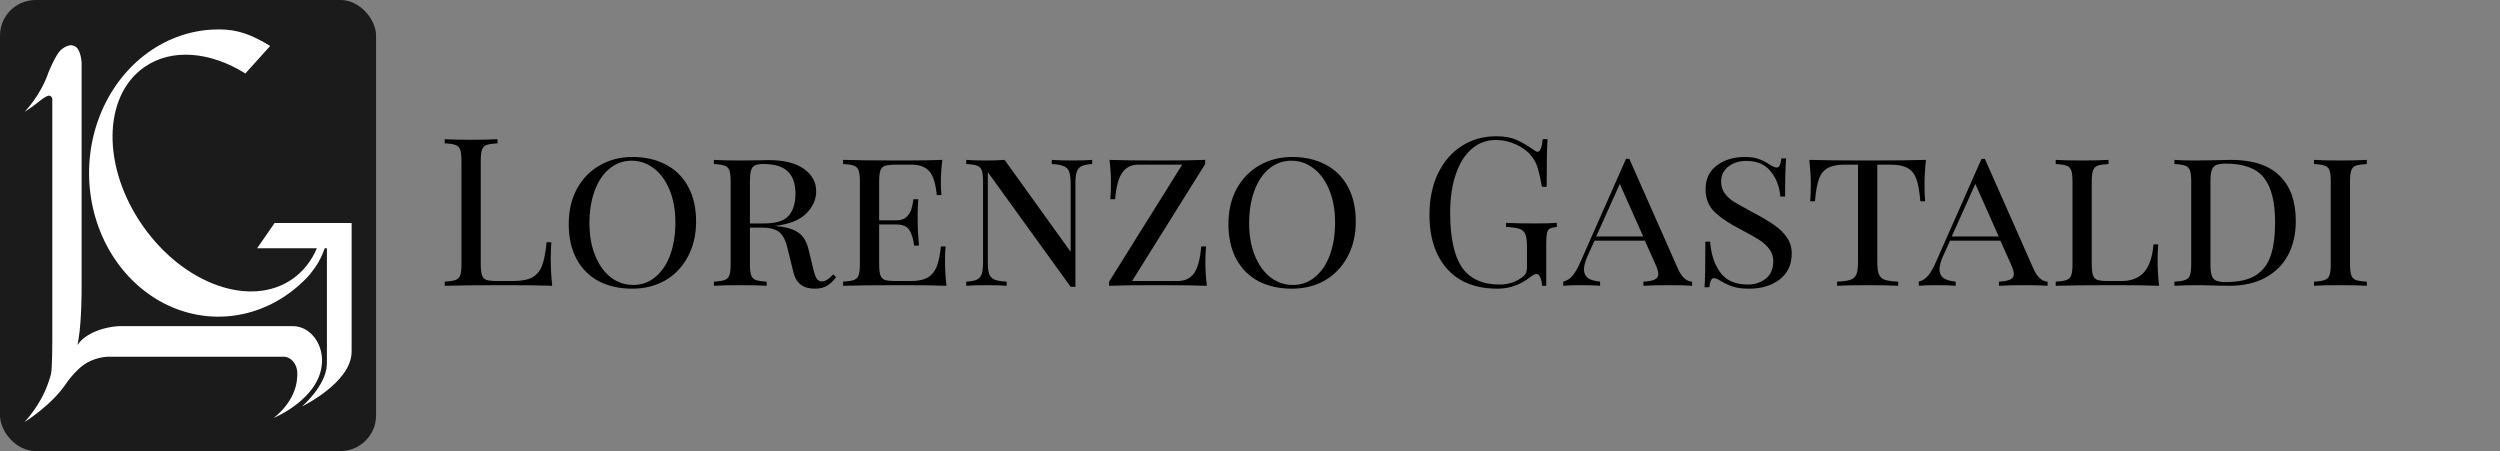 <svg width="6036" height="1089" viewBox="0 0 6036 1089" fill="none" xmlns="http://www.w3.org/2000/svg">
<rect x="0" y="0" width="6036" height="1089" fill="#808080" stroke="none"/>
<path d="M1201.19 346C1189.19 346.667 1180.36 348 1174.69 350C1169.36 352 1165.69 355.833 1163.69 361.5C1161.69 367.167 1160.69 376.333 1160.69 389V637C1160.69 649.667 1161.69 658.833 1163.69 664.5C1165.69 670.167 1169.36 674 1174.69 676C1180.36 677.667 1189.19 678.5 1201.19 678.5H1237.69C1258.36 678.5 1274.02 675.667 1284.69 670C1295.69 664 1303.69 654.5 1308.69 641.5C1313.69 628.5 1317.36 609.667 1319.69 585H1331.19C1330.19 595.333 1329.69 609 1329.69 626C1329.69 645 1330.86 666.333 1333.19 690C1310.52 689 1272.36 688.5 1218.69 688.5C1154.69 688.5 1106.36 689 1073.69 690V680C1085.69 679.333 1094.36 678 1099.69 676C1105.36 674 1109.19 670.167 1111.19 664.5C1113.19 658.833 1114.19 649.667 1114.19 637V389C1114.19 376.333 1113.19 367.167 1111.19 361.5C1109.19 355.833 1105.36 352 1099.69 350C1094.36 348 1085.69 346.667 1073.69 346V336C1087.69 337 1109.02 337.5 1137.69 337.5C1164.36 337.5 1185.52 337 1201.19 336V346ZM1527.14 379C1557.8 379 1584.64 385.167 1607.64 397.5C1630.97 409.5 1648.97 427.333 1661.64 451C1674.3 474.333 1680.64 502.333 1680.64 535C1680.64 567 1673.97 595.333 1660.64 620C1647.64 644.333 1629.47 663.333 1606.14 677C1582.8 690.333 1556.3 697 1526.64 697C1495.97 697 1468.97 691 1445.64 679C1422.64 666.667 1404.8 648.833 1392.14 625.5C1379.47 601.833 1373.14 573.667 1373.14 541C1373.14 509 1379.64 480.833 1392.64 456.5C1405.97 431.833 1424.3 412.833 1447.64 399.5C1470.97 385.833 1497.47 379 1527.14 379ZM1525.14 388C1504.8 388 1486.8 394.5 1471.14 407.5C1455.8 420.167 1443.97 438 1435.64 461C1427.3 483.667 1423.14 509.667 1423.14 539C1423.14 568.667 1427.8 594.833 1437.14 617.5C1446.47 640.167 1459.14 657.667 1475.14 670C1491.14 682 1508.97 688 1528.64 688C1548.97 688 1566.8 681.667 1582.14 669C1597.8 656 1609.8 638.167 1618.14 615.5C1626.47 592.5 1630.64 566.333 1630.64 537C1630.64 507.333 1625.97 481.167 1616.64 458.5C1607.3 435.833 1594.64 418.5 1578.64 406.5C1562.64 394.167 1544.8 388 1525.14 388ZM2018.59 669C2012.26 678 2004.93 685 1996.59 690C1988.59 694.667 1978.93 697 1967.59 697C1939.59 697 1922.43 684.333 1916.09 659L1900.59 596.5C1895.93 577.833 1888.93 565.333 1879.59 559C1870.59 552.667 1857.09 549.5 1839.09 549.5H1810.59V637C1810.59 649.667 1811.59 658.833 1813.59 664.5C1815.59 670.167 1819.26 674 1824.59 676C1830.26 678 1839.09 679.333 1851.09 680V690C1835.76 689 1814.59 688.5 1787.59 688.5C1758.93 688.5 1737.59 689 1723.59 690V680C1735.59 679.333 1744.26 678 1749.59 676C1755.26 674 1759.09 670.167 1761.09 664.5C1763.09 658.833 1764.09 649.667 1764.09 637V439C1764.09 426.333 1763.09 417.167 1761.09 411.5C1759.09 405.833 1755.26 402 1749.59 400C1744.26 398 1735.59 396.667 1723.59 396V386C1737.59 387 1757.93 387.5 1784.59 387.5L1835.59 387C1841.26 386.667 1847.76 386.5 1855.09 386.5C1892.43 386.5 1920.93 393.5 1940.59 407.5C1960.59 421.5 1970.59 439.667 1970.59 462C1970.59 481.333 1962.76 499 1947.09 515C1931.76 531 1906.43 541.167 1871.09 545.5C1877.76 546.167 1883.43 546.833 1888.09 547.5C1905.76 550.167 1919.76 555.5 1930.09 563.5C1940.43 571.5 1947.76 584.333 1952.09 602L1963.09 647.5C1965.76 659.167 1968.59 667.5 1971.59 672.5C1974.93 677.167 1979.09 679.5 1984.09 679.5C1992.43 679.5 2001.59 673.833 2011.59 662.5L2018.59 669ZM1842.59 396C1833.59 396 1826.76 397.167 1822.09 399.5C1817.76 401.833 1814.76 406 1813.09 412C1811.43 418 1810.59 427 1810.59 439V539.5H1844.09C1873.43 539.5 1893.43 533.333 1904.09 521C1915.09 508.333 1920.59 490.5 1920.59 467.5C1920.59 443.5 1914.43 425.667 1902.09 414C1890.09 402 1870.26 396 1842.59 396ZM2281.61 631C2281.61 648.333 2282.77 668 2285.11 690C2263.44 689 2226.94 688.5 2175.61 688.5C2113.94 688.5 2067.27 689 2035.61 690V680C2047.61 679.333 2056.27 678 2061.61 676C2067.27 674 2071.11 670.167 2073.11 664.5C2075.11 658.833 2076.11 649.667 2076.11 637V439C2076.11 426.333 2075.11 417.167 2073.11 411.5C2071.11 405.833 2067.27 402 2061.61 400C2056.27 398 2047.61 396.667 2035.61 396V386C2067.27 387 2113.94 387.5 2175.61 387.5C2222.27 387.5 2255.44 387 2275.11 386C2272.77 406 2271.61 424 2271.61 440C2271.61 453 2272.11 463.333 2273.11 471H2261.61C2259.27 443.667 2253.44 424.667 2244.11 414C2235.11 403 2220.27 397.5 2199.61 397.5H2163.11C2151.11 397.5 2142.27 398.5 2136.61 400.5C2131.27 402.167 2127.61 405.833 2125.61 411.5C2123.61 417.167 2122.61 426.333 2122.61 439V532H2164.11C2174.77 532 2182.94 529.333 2188.61 524C2194.27 518.333 2198.11 512.333 2200.11 506C2202.11 499.333 2203.94 491 2205.61 481H2217.11C2216.11 492.333 2215.61 504.667 2215.61 518V537C2215.61 550 2216.61 568.667 2218.61 593H2207.11C2205.11 577 2201.27 564.5 2195.61 555.5C2189.94 546.5 2179.44 542 2164.11 542H2122.61V637C2122.61 649.667 2123.61 658.833 2125.61 664.5C2127.61 670.167 2131.27 674 2136.61 676C2142.27 677.667 2151.11 678.5 2163.11 678.5H2199.61C2216.27 678.5 2229.44 675.833 2239.11 670.5C2248.77 665.167 2256.11 656.667 2261.11 645C2266.11 633 2269.61 616.333 2271.61 595H2283.11C2282.11 604 2281.61 616 2281.61 631ZM2636.97 396C2625.3 396.667 2616.64 398.5 2610.97 401.5C2605.3 404.167 2601.47 408.833 2599.47 415.5C2597.47 421.833 2596.47 431.333 2596.47 444V692.5H2584.97L2384.97 415.5V632C2384.97 645 2385.97 654.667 2387.97 661C2390.3 667.333 2394.64 672 2400.97 675C2407.3 677.667 2417.14 679.333 2430.47 680V690C2418.47 689 2401.47 688.5 2379.47 688.5C2359.47 688.5 2343.97 689 2332.97 690V680C2344.64 679.333 2353.3 677.667 2358.97 675C2364.64 672 2368.47 667.333 2370.47 661C2372.47 654.333 2373.47 644.667 2373.47 632V439C2373.47 426.333 2372.47 417.167 2370.47 411.5C2368.47 405.833 2364.64 402 2358.97 400C2353.64 398 2344.97 396.667 2332.97 396V386C2343.97 387 2359.47 387.5 2379.47 387.5C2397.47 387.5 2412.8 387 2425.47 386L2584.97 608V444C2584.97 431 2583.8 421.333 2581.47 415C2579.47 408.667 2575.3 404.167 2568.97 401.5C2562.64 398.5 2552.8 396.667 2539.47 396V386C2551.47 387 2568.47 387.5 2590.47 387.5C2610.47 387.5 2625.97 387 2636.97 386V396ZM2909.81 396L2733.31 678.5H2843.31C2860.65 678.5 2873.81 672.333 2882.81 660C2891.81 647.333 2897.65 625.667 2900.31 595H2911.81C2910.81 605.333 2910.31 619 2910.31 636C2910.31 652 2911.48 670 2913.81 690C2890.15 689 2850.31 688.5 2794.31 688.5C2740.98 688.5 2702.15 689 2677.81 690V680L2854.31 397.5H2749.31C2731.98 397.5 2718.81 403.833 2709.81 416.5C2700.81 428.833 2694.98 450.333 2692.31 481H2680.81C2681.81 470.333 2682.31 456.667 2682.31 440C2682.31 424 2681.15 406 2678.81 386C2702.48 387 2742.31 387.5 2798.31 387.5C2849.31 387.5 2886.48 387 2909.81 386V396ZM3119.91 379C3150.58 379 3177.41 385.167 3200.41 397.5C3223.74 409.5 3241.74 427.333 3254.41 451C3267.08 474.333 3273.41 502.333 3273.41 535C3273.41 567 3266.74 595.333 3253.41 620C3240.41 644.333 3222.24 663.333 3198.91 677C3175.58 690.333 3149.08 697 3119.41 697C3088.74 697 3061.74 691 3038.41 679C3015.41 666.667 2997.58 648.833 2984.91 625.5C2972.24 601.833 2965.91 573.667 2965.91 541C2965.91 509 2972.41 480.833 2985.41 456.5C2998.74 431.833 3017.08 412.833 3040.41 399.5C3063.74 385.833 3090.24 379 3119.91 379ZM3117.91 388C3097.58 388 3079.58 394.5 3063.91 407.5C3048.58 420.167 3036.74 438 3028.41 461C3020.08 483.667 3015.91 509.667 3015.91 539C3015.91 568.667 3020.58 594.833 3029.91 617.5C3039.24 640.167 3051.91 657.667 3067.91 670C3083.91 682 3101.74 688 3121.41 688C3141.74 688 3159.58 681.667 3174.91 669C3190.58 656 3202.58 638.167 3210.91 615.5C3219.24 592.5 3223.41 566.333 3223.41 537C3223.41 507.333 3218.74 481.167 3209.41 458.5C3200.08 435.833 3187.41 418.5 3171.41 406.5C3155.41 394.167 3137.58 388 3117.91 388ZM3612.27 329C3631.94 329 3648.11 331.833 3660.77 337.5C3673.44 342.833 3687.27 350.833 3702.27 361.5C3706.61 364.833 3709.94 366.5 3712.27 366.5C3718.61 366.5 3722.77 356.333 3724.77 336H3736.27C3734.94 357.667 3734.27 396 3734.27 451H3722.77C3719.77 433.333 3716.61 418.833 3713.27 407.5C3709.94 395.833 3704.77 385.667 3697.77 377C3688.11 365 3675.44 355.5 3659.77 348.5C3644.44 341.5 3628.27 338 3611.27 338C3589.27 338 3569.94 345.167 3553.27 359.5C3536.61 373.833 3523.77 394.333 3514.77 421C3505.77 447.333 3501.27 478.167 3501.27 513.5C3501.27 573.5 3510.77 617.5 3529.77 645.5C3549.11 673.167 3579.27 687 3620.27 687C3640.27 687 3657.61 681.833 3672.27 671.5C3678.27 667.5 3682.11 663.667 3683.77 660C3685.77 656 3686.77 650.667 3686.77 644V596C3686.77 582 3685.44 571.833 3682.77 565.5C3680.11 559.167 3675.44 554.833 3668.77 552.5C3662.11 550.167 3651.27 548.667 3636.27 548V538C3653.61 539 3677.11 539.5 3706.77 539.5C3729.44 539.5 3746.77 539 3758.77 538V548C3751.11 548.667 3745.44 550 3741.77 552C3738.44 554 3736.11 557.833 3734.77 563.5C3733.77 569.167 3733.27 578.333 3733.27 591V690H3723.27C3722.94 683.333 3721.61 677 3719.27 671C3716.94 664.667 3713.77 661.5 3709.77 661.5C3707.77 661.5 3705.77 662 3703.77 663C3701.77 664 3698.27 666.333 3693.27 670C3681.61 679 3669.44 685.667 3656.77 690C3644.44 694.667 3630.61 697 3615.27 697C3580.94 697 3551.44 690 3526.77 676C3502.44 661.667 3483.77 641.167 3470.77 614.5C3457.77 587.833 3451.27 556 3451.27 519C3451.27 481 3458.11 447.667 3471.77 419C3485.77 390 3504.94 367.833 3529.27 352.5C3553.61 336.833 3581.27 329 3612.27 329ZM4050.84 648C4059.84 668.667 4071.34 679.333 4085.34 680V690C4072 689 4054.17 688.5 4031.84 688.5C4003.17 688.5 3981.84 689 3967.84 690V680C3980.17 679.333 3989.17 677.667 3994.84 675C4000.84 672.333 4003.84 667.833 4003.84 661.5C4003.84 656.167 4001.5 648.333 3996.84 638L3971.34 581H3849.84L3832.84 618.5C3827.17 631.5 3824.34 642.167 3824.34 650.5C3824.34 659.167 3827.34 666 3833.34 671C3839.67 675.667 3849.67 678.667 3863.34 680V690C3853.34 689 3838.17 688.5 3817.84 688.5C3797.5 688.5 3783 689 3774.34 690V680C3783.34 677.667 3791 672.667 3797.34 665C3803.67 657 3809.67 646.5 3815.34 633.5L3925.84 383.5H3933.84L4050.84 648ZM3967.34 571L3910.84 444L3853.84 571H3967.34ZM4211.94 379C4226.61 379 4238.11 380.667 4246.44 384C4255.11 387 4263.94 391.5 4272.94 397.5C4280.27 402.167 4285.94 404.5 4289.94 404.5C4292.94 404.5 4295.27 402.833 4296.94 399.5C4298.61 395.833 4299.94 390.167 4300.94 382.5H4312.44C4310.77 399.833 4309.94 430.5 4309.94 474.5H4298.44C4296.44 450.5 4288.61 430.167 4274.94 413.5C4261.61 396.833 4242.11 388.5 4216.44 388.5C4198.77 388.5 4184.11 393.167 4172.44 402.5C4161.11 411.833 4155.44 423.667 4155.44 438C4155.44 448.333 4157.94 457.333 4162.94 465C4168.27 472.667 4174.94 479.333 4182.94 485C4191.27 490.333 4202.94 497 4217.94 505L4234.44 514C4255.11 525 4271.61 534.833 4283.94 543.5C4296.61 552.167 4306.77 562.167 4314.44 573.5C4322.11 584.5 4325.94 597.333 4325.94 612C4325.94 639 4316.11 660 4296.44 675C4277.11 689.667 4252.77 697 4223.44 697C4207.44 697 4194.27 695.333 4183.94 692C4173.94 688.667 4164.27 684.167 4154.94 678.5C4147.61 673.833 4141.94 671.5 4137.94 671.5C4134.94 671.5 4132.61 673.333 4130.94 677C4129.27 680.333 4127.94 685.833 4126.94 693.5H4115.44C4116.77 677.167 4117.44 640.5 4117.44 583.5H4128.94C4131.27 614.5 4139.61 639.5 4153.94 658.5C4168.27 677.5 4190.27 687 4219.94 687C4236.61 687 4250.94 682.333 4262.94 673C4275.27 663.333 4281.44 649.167 4281.44 630.5C4281.44 619.5 4278.27 609.833 4271.94 601.5C4265.61 592.833 4257.11 585.167 4246.44 578.5C4235.77 571.833 4220.94 563.5 4201.94 553.5C4174.61 539.5 4153.77 525.5 4139.44 511.5C4125.11 497.5 4117.94 479.333 4117.94 457C4117.94 432.333 4126.94 413.167 4144.94 399.5C4163.27 385.833 4185.61 379 4211.94 379ZM4650.02 386C4647.69 408 4646.52 427.667 4646.52 445C4646.52 462.333 4647.02 476 4648.02 486H4636.52C4634.52 462.667 4631.35 444.833 4627.02 432.5C4622.69 420.167 4615.69 411.333 4606.02 406C4596.35 400.333 4582.52 397.5 4564.52 397.5H4532.52V632C4532.52 646 4533.85 656.167 4536.52 662.5C4539.19 668.833 4543.85 673.167 4550.52 675.5C4557.19 677.833 4568.02 679.333 4583.02 680V690C4565.69 689 4541.19 688.5 4509.52 688.5C4476.19 688.5 4451.52 689 4435.52 690V680C4450.52 679.333 4461.35 677.833 4468.02 675.5C4474.69 673.167 4479.35 668.833 4482.02 662.5C4484.69 656.167 4486.02 646 4486.02 632V397.5H4454.02C4436.02 397.5 4422.19 400.333 4412.52 406C4402.85 411.333 4395.85 420.167 4391.52 432.5C4387.19 444.833 4384.02 462.667 4382.02 486H4370.52C4371.52 475.333 4372.02 461.667 4372.02 445C4372.02 427.667 4370.85 408 4368.52 386C4396.19 387 4443.19 387.5 4509.52 387.5C4575.52 387.5 4622.35 387 4650.02 386ZM4909.23 648C4918.23 668.667 4929.73 679.333 4943.73 680V690C4930.4 689 4912.57 688.5 4890.23 688.5C4861.57 688.5 4840.23 689 4826.23 690V680C4838.57 679.333 4847.57 677.667 4853.23 675C4859.23 672.333 4862.23 667.833 4862.23 661.5C4862.23 656.167 4859.9 648.333 4855.23 638L4829.73 581H4708.23L4691.23 618.5C4685.57 631.5 4682.73 642.167 4682.73 650.5C4682.73 659.167 4685.73 666 4691.73 671C4698.07 675.667 4708.07 678.667 4721.73 680V690C4711.73 689 4696.57 688.5 4676.23 688.5C4655.9 688.5 4641.4 689 4632.73 690V680C4641.73 677.667 4649.4 672.667 4655.73 665C4662.07 657 4668.07 646.5 4673.73 633.5L4784.23 383.5H4792.23L4909.23 648ZM4825.73 571L4769.23 444L4712.23 571H4825.73ZM5090.84 396C5078.84 396.667 5070.01 398 5064.34 400C5059.01 402 5055.34 405.833 5053.34 411.5C5051.34 417.167 5050.34 426.333 5050.34 439V637C5050.34 649.667 5051.34 658.833 5053.34 664.5C5055.34 670.167 5059.01 674 5064.34 676C5070.01 677.667 5078.84 678.5 5090.84 678.5H5122.34C5145.34 678.5 5163.17 671.667 5175.84 658C5188.84 644.333 5196.67 621.667 5199.34 590H5210.84C5209.84 600.333 5209.34 614 5209.34 631C5209.34 648.333 5210.51 668 5212.84 690C5191.17 689 5154.67 688.5 5103.34 688.5C5041.67 688.5 4995.01 689 4963.34 690V680C4975.34 679.333 4984.01 678 4989.34 676C4995.01 674 4998.84 670.167 5000.84 664.5C5002.84 658.833 5003.84 649.667 5003.84 637V439C5003.84 426.333 5002.84 417.167 5000.84 411.5C4998.84 405.833 4995.01 402 4989.34 400C4984.01 398 4975.34 396.667 4963.34 396V386C4977.34 387 4998.67 387.5 5027.34 387.5C5054.01 387.5 5075.17 387 5090.84 386V396ZM5386.46 386C5438.46 386 5477.46 398.667 5503.46 424C5529.79 449 5542.96 485.667 5542.96 534C5542.96 565.333 5536.63 592.833 5523.96 616.5C5511.29 639.833 5492.79 658 5468.46 671C5444.46 683.667 5415.63 690 5381.96 690L5352.96 689.5C5334.29 688.833 5320.63 688.5 5311.96 688.5C5284.63 688.5 5263.96 689 5249.96 690V680C5261.96 679.333 5270.63 678 5275.96 676C5281.63 674 5285.46 670.167 5287.46 664.5C5289.46 658.833 5290.46 649.667 5290.46 637V439C5290.46 426.333 5289.46 417.167 5287.46 411.5C5285.46 405.833 5281.63 402 5275.96 400C5270.63 398 5261.96 396.667 5249.96 396V386C5261.63 387 5277.79 387.5 5298.46 387.5L5340.96 387C5363.63 386.333 5378.79 386 5386.46 386ZM5373.96 395C5363.63 395 5355.79 396.167 5350.46 398.5C5345.46 400.833 5341.96 405 5339.96 411C5337.96 417 5336.96 426 5336.96 438V638C5336.96 650 5337.96 659 5339.96 665C5341.96 671 5345.46 675.167 5350.46 677.5C5355.79 679.833 5363.79 681 5374.46 681C5404.79 681 5428.63 675.667 5445.96 665C5463.29 654 5475.46 638 5482.46 617C5489.46 596 5492.96 569 5492.96 536C5492.96 487.333 5483.96 451.667 5465.96 429C5447.96 406.333 5417.29 395 5373.96 395ZM5714.38 396C5702.38 396.667 5693.54 398 5687.88 400C5682.54 402 5678.88 405.833 5676.88 411.5C5674.88 417.167 5673.88 426.333 5673.88 439V637C5673.88 649.667 5674.88 658.833 5676.88 664.5C5678.88 670.167 5682.54 674 5687.88 676C5693.54 678 5702.38 679.333 5714.38 680V690C5699.04 689 5677.88 688.5 5650.88 688.5C5622.21 688.5 5600.88 689 5586.88 690V680C5598.88 679.333 5607.54 678 5612.88 676C5618.54 674 5622.38 670.167 5624.38 664.5C5626.38 658.833 5627.38 649.667 5627.38 637V439C5627.38 426.333 5626.38 417.167 5624.38 411.5C5622.38 405.833 5618.54 402 5612.88 400C5607.54 398 5598.88 396.667 5586.88 396V386C5600.88 387 5622.21 387.5 5650.88 387.5C5677.54 387.5 5698.71 387 5714.38 386V396Z" fill="black"/>
<rect width="908" height="1089" rx="86" fill="#1B1B1B"/>
<path fill-rule="evenodd" clip-rule="evenodd" d="M747.836 662.992C706.905 708.468 655.395 740.4 599.067 755.22C542.738 770.039 483.81 767.162 428.868 746.91C373.927 726.658 325.138 689.829 287.954 640.54C250.77 591.25 226.658 531.443 218.311 467.803C209.965 404.162 217.713 339.197 240.691 280.168C263.669 221.14 300.97 170.374 348.425 133.546C395.88 96.717 451.62 75.277 509.412 71.622C515.953 71.209 522.191 71 528.185 71H528.197C575.169 71.001 607.19 83.796 652.335 110.937L592.409 177.336C508.225 124.841 414.871 115.563 348.243 162.212C247.524 232.729 246.022 404.346 344.888 545.528C443.754 686.711 605.55 743.995 706.269 673.477C732.704 654.969 752.304 629.497 765.049 599.439H620.779L663.085 538.412H848.958V837.306C848.958 837.306 849.053 843.04 848.958 848.32C848.933 849.728 848.894 851.104 848.836 852.33C845.403 925.284 729.32 981.205 729.32 981.205C729.32 981.205 786.703 931.992 789.076 881.156C789.354 875.195 789.312 866.086 789.312 866.086V599.439H783.914C775.502 623.513 766.491 639.548 747.836 662.992ZM163.024 921.114C126.491 978.118 59 1019 59 1019C59 1019 98.885 979.088 117.914 920.19C118.243 919.172 118.563 918.194 118.876 917.235C120.376 912.647 121.726 908.518 123.154 902.841C126.238 890.579 126.274 825.026 126.275 823.464V238.824C126.275 238.824 126.275 233.731 120.38 231.196C115.473 229.086 103.122 238.173 99.115 241.282C76.989 259.345 59.347 270.031 59.347 270.031C59.347 270.031 98.829 230.523 117.97 172.116L116.745 175.747C116.745 175.747 133.946 131.897 147.428 120.238C160.259 109.142 171.356 109.142 171.356 109.142C171.356 109.142 183.276 109.142 189.218 120.238C197.017 134.801 197.017 153.525 197.017 153.525V700.762C197.017 700.762 197.017 774.545 189.735 817.888C188.851 823.15 187.943 828.191 187.015 833.02C192.021 825.956 197.658 819.734 203.953 815.114C241.751 787.375 289.953 787.375 289.953 787.375H706.803C716.086 787.378 725.277 789.527 733.854 793.699C742.437 797.875 750.235 803.995 756.804 811.71C763.373 819.425 768.584 828.585 772.14 838.665C775.613 848.514 777.439 859.054 777.522 869.71C777.496 871.349 777.458 872.946 777.403 874.376C773.969 962.664 660.313 1009.29 660.313 1009.29C660.313 1009.29 715.269 970.782 717.642 909.261C717.753 906.369 717.814 902.866 717.846 899.705C717.064 878.296 702.473 861.229 684.588 861.229H261.502L261.522 861.231C261.522 861.231 228.578 861.231 200.49 882.036C184.627 893.785 170.472 911.17 163.024 921.114Z" fill="white"/>
</svg>
